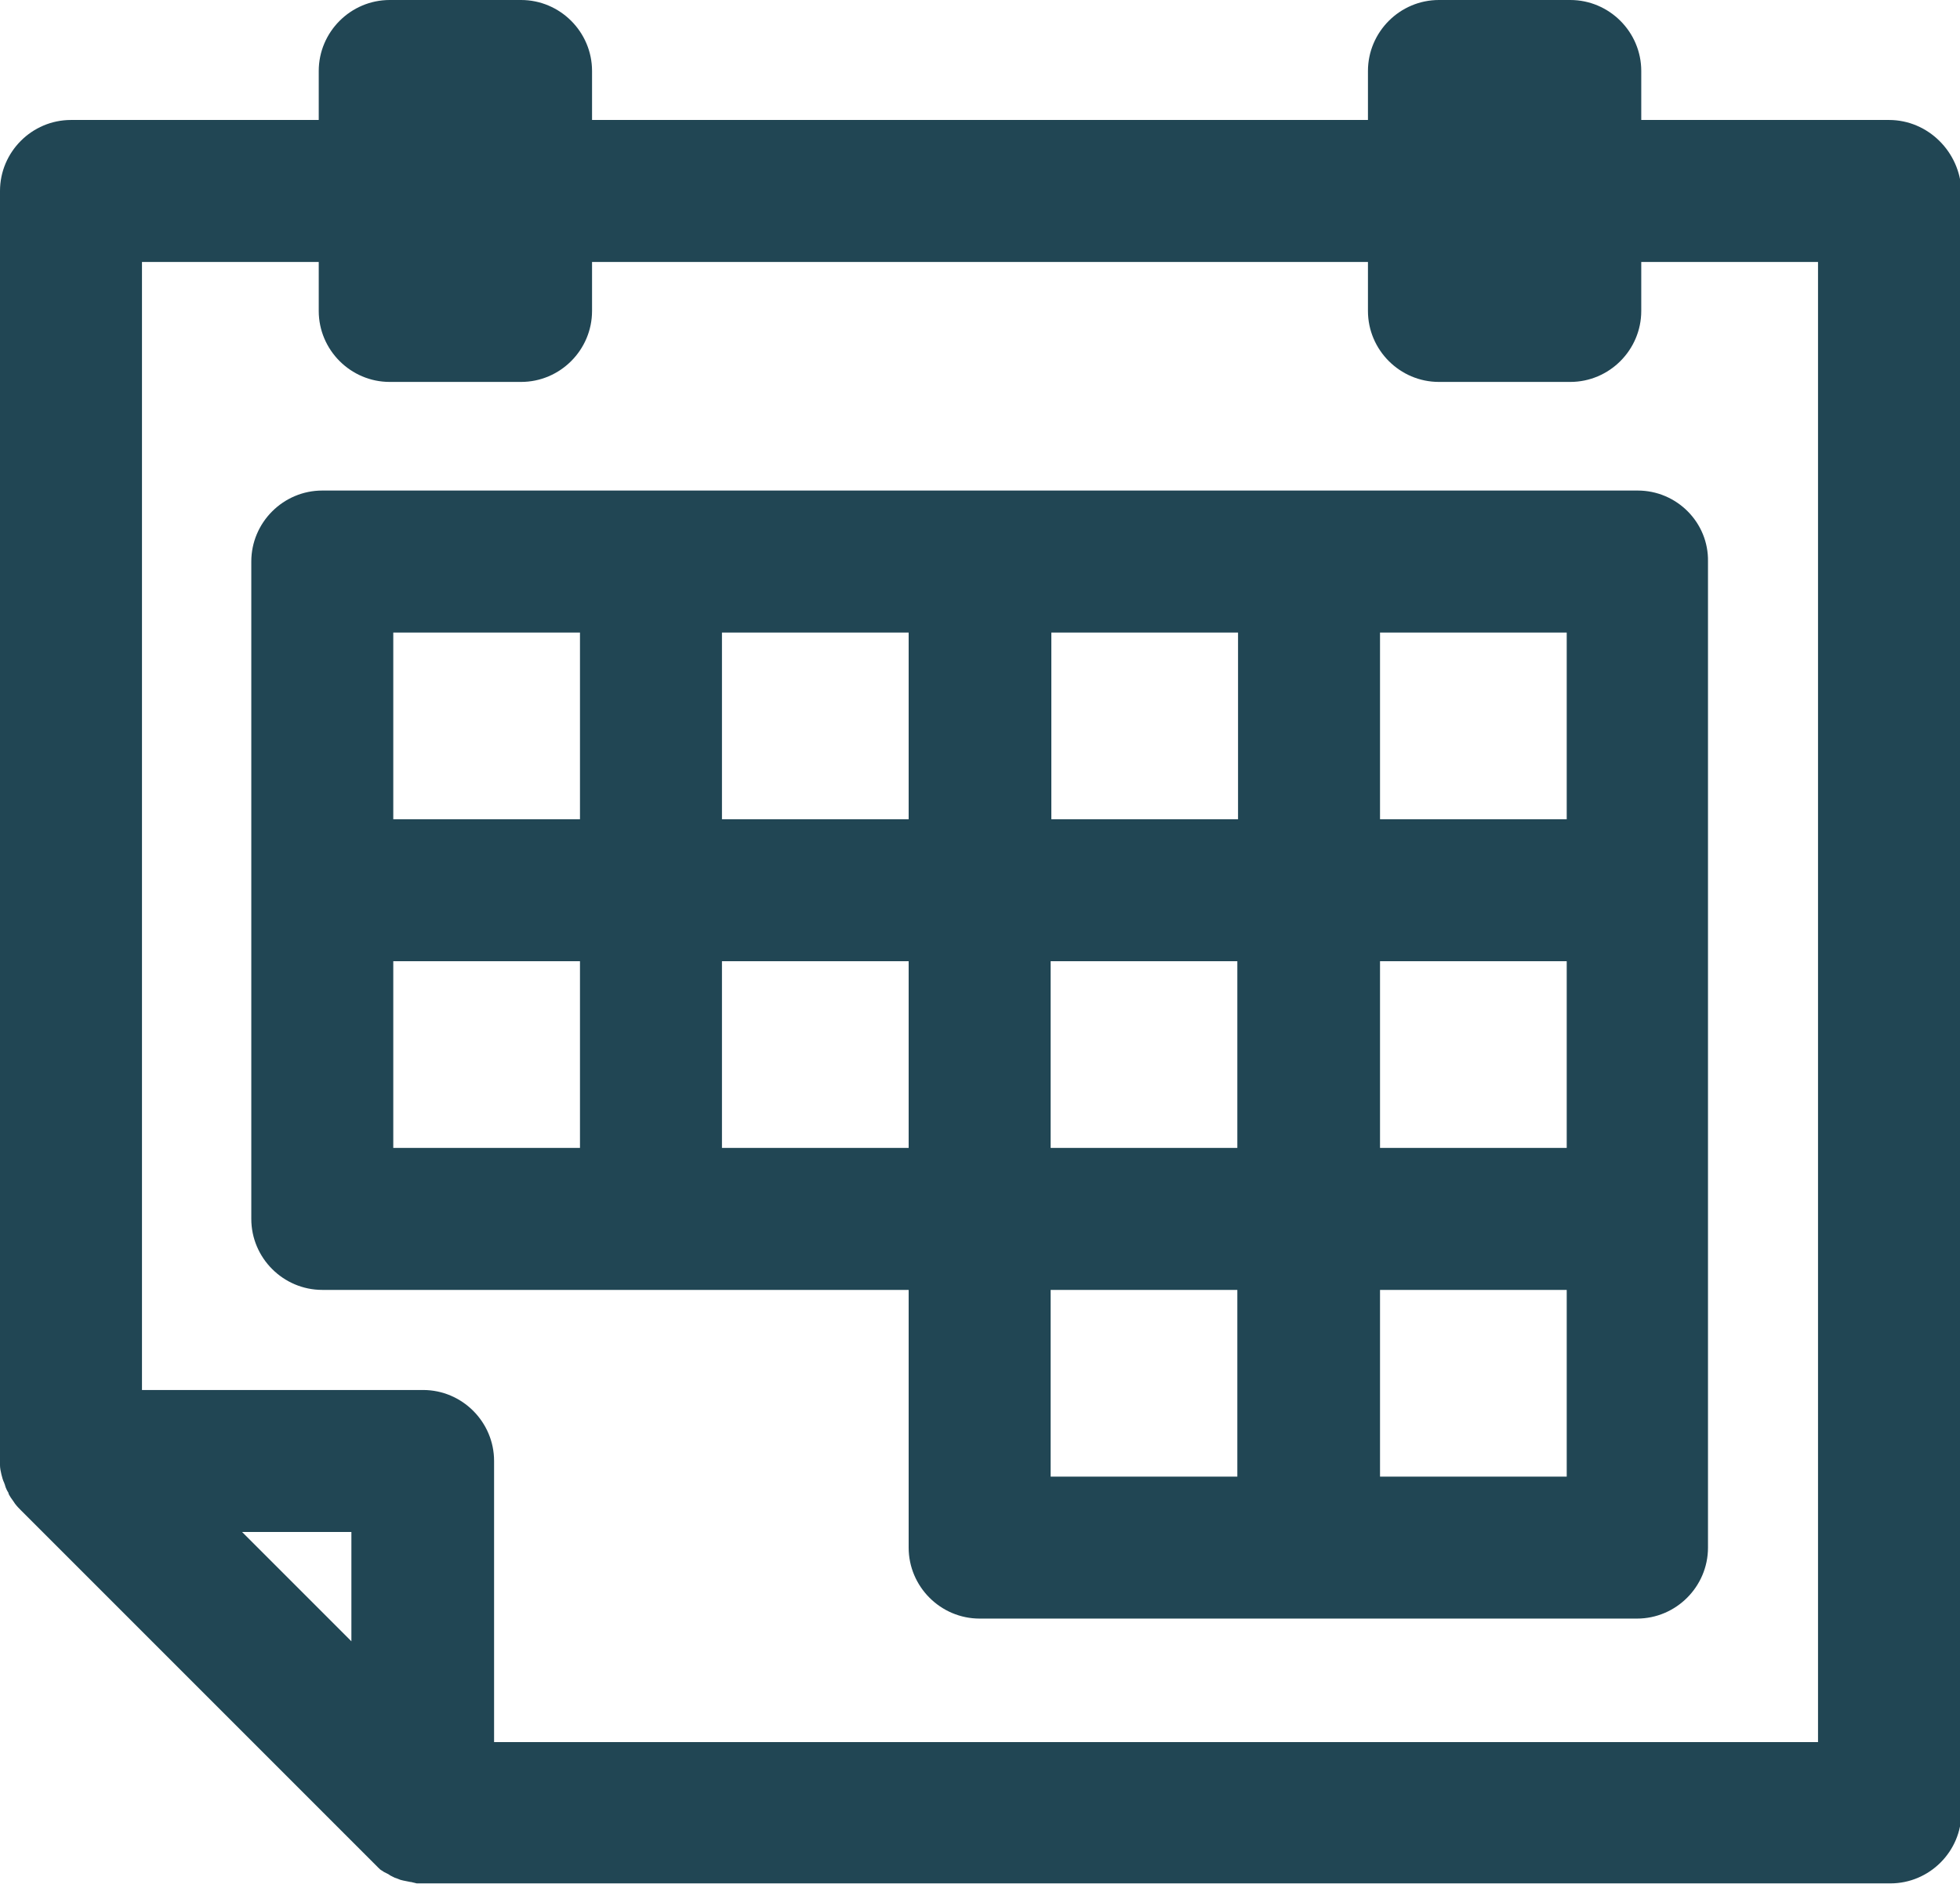 <?xml version="1.0" encoding="UTF-8"?>
<!-- Generator: Adobe Illustrator 24.0.1, SVG Export Plug-In . SVG Version: 6.00 Build 0)  -->
<svg version="1.1" id="Camada_1" xmlns="http://www.w3.org/2000/svg" xmlns:xlink="http://www.w3.org/1999/xlink" x="0px" y="0px" viewBox="0 0 276.1 265.4" style="enable-background:new 0 0 276.1 265.4;" xml:space="preserve">
<style type="text/css">
	.st0{fill:none;}
	.st1{fill:#214654;}
</style>
<title>prazo</title>
<g id="Camada_2_1_">
	<g id="Layer_1">
		<rect x="194.4" y="89.1" class="st0" width="26.3" height="26.3"/>
		<rect x="194.4" y="135.4" class="st0" width="26.3" height="26.3"/>
		<rect x="148.1" y="89.1" class="st0" width="26.3" height="26.3"/>
		<rect x="101.7" y="89.1" class="st0" width="26.3" height="26.3"/>
		<rect x="148.1" y="135.4" class="st0" width="26.3" height="26.3"/>
		<polygon class="st0" points="34.1,215.8 49.6,231.3 49.6,215.8   "/>
		<rect x="55.4" y="89.1" class="st0" width="26.3" height="26.3"/>
		<rect x="194.4" y="181.7" class="st0" width="26.3" height="26.3"/>
		<path class="st0" d="M231.2,43.8c0,5.5-4.5,10-10,10h-18.5c-5.5,0-10-4.5-10-10v-6.9H83.4v6.9c0,5.5-4.5,10-10,10H54.9    c-5.5,0-10-4.5-10-10v-6.9H20v158.9h39.6c5.5,0,10,4.5,10,10v39.6h186.5V36.9h-24.9V43.8z M240.7,125.4V218c0,5.5-4.5,10-10,10    h-92.6c-5.5,0-10-4.5-10-10v-36.3H45.4c-5.5,0-10-4.5-10-10V79.1c0-5.5,4.5-10,10-10h185.3c5.5,0,10,4.5,10,10L240.7,125.4z"/>
		<rect x="148.1" y="181.7" class="st0" width="26.3" height="26.3"/>
		<rect x="101.7" y="135.4" class="st0" width="26.3" height="26.3"/>
		<rect x="55.4" y="135.4" class="st0" width="26.3" height="26.3"/>
		<path class="st1" d="M266.1,16.9h-34.9V10c0-5.5-4.5-10-10-10h-18.5c-5.5,0-10,4.5-10,10v6.9H83.4V10c0-5.5-4.5-10-10-10H54.9    c-5.5,0-10,4.5-10,10v6.9H10c-5.5,0-10,4.5-10,10v178.9c0,0.1,0,0.2,0,0.3s0,0.2,0,0.3c0,0.4,0.1,0.9,0.2,1.3l0,0    c0.1,0.4,0.2,0.8,0.4,1.2c0,0.1,0.1,0.2,0.1,0.3c0.1,0.4,0.3,0.8,0.5,1.1v0.1c0.2,0.4,0.4,0.7,0.7,1.1l0.2,0.3    c0.3,0.4,0.6,0.7,0.9,1l49.6,49.6c0.2,0.2,0.5,0.5,0.7,0.7s0.3,0.3,0.5,0.4l0.3,0.2l0.6,0.3l0.3,0.2c0.2,0.1,0.4,0.2,0.6,0.3    l0.3,0.1l0.5,0.2l0.4,0.1l0.5,0.1l0.5,0.1c0.2,0,0.4,0.1,0.5,0.1l0.4,0.1c0.3,0,0.6,0,0.9,0h206.7c5.5,0,10-4.5,10-10V26.9    C276.1,21.4,271.6,16.9,266.1,16.9z M34.1,215.8h15.4v15.4L34.1,215.8z M256.1,245.4H69.6v-39.6c0-5.5-4.5-10-10-10H20V36.9h24.9    v6.9c0,5.5,4.5,10,10,10h18.5c5.5,0,10-4.5,10-10v-6.9h109.3v6.9c0,5.5,4.5,10,10,10h18.5c5.5,0,10-4.5,10-10v-6.9h24.9    L256.1,245.4z"/>
		<path class="st1" d="M230.7,69.1H45.4c-5.5,0-10,4.5-10,10v92.6c0,5.5,4.5,10,10,10h82.6V218c0,5.5,4.5,10,10,10h92.6    c5.5,0,10-4.5,10-10V79.1C240.7,73.6,236.2,69.1,230.7,69.1z M148,135.4h26.3v26.3h-26.3L148,135.4z M194.4,135.4h26.3v26.3h-26.3    L194.4,135.4z M220.7,115.4h-26.3V89.1h26.3V115.4z M174.4,115.4h-26.3V89.1h26.3L174.4,115.4z M128,115.4h-26.3V89.1h26.3    L128,115.4z M55.4,89.1h26.3v26.3H55.4V89.1z M55.4,135.4h26.3v26.3H55.4V135.4z M101.7,135.4H128v26.3h-26.3L101.7,135.4z     M148,181.7h26.3V208h-26.3L148,181.7z M220.7,208h-26.3v-26.3h26.3V208z"/>
	</g>
</g>
</svg>